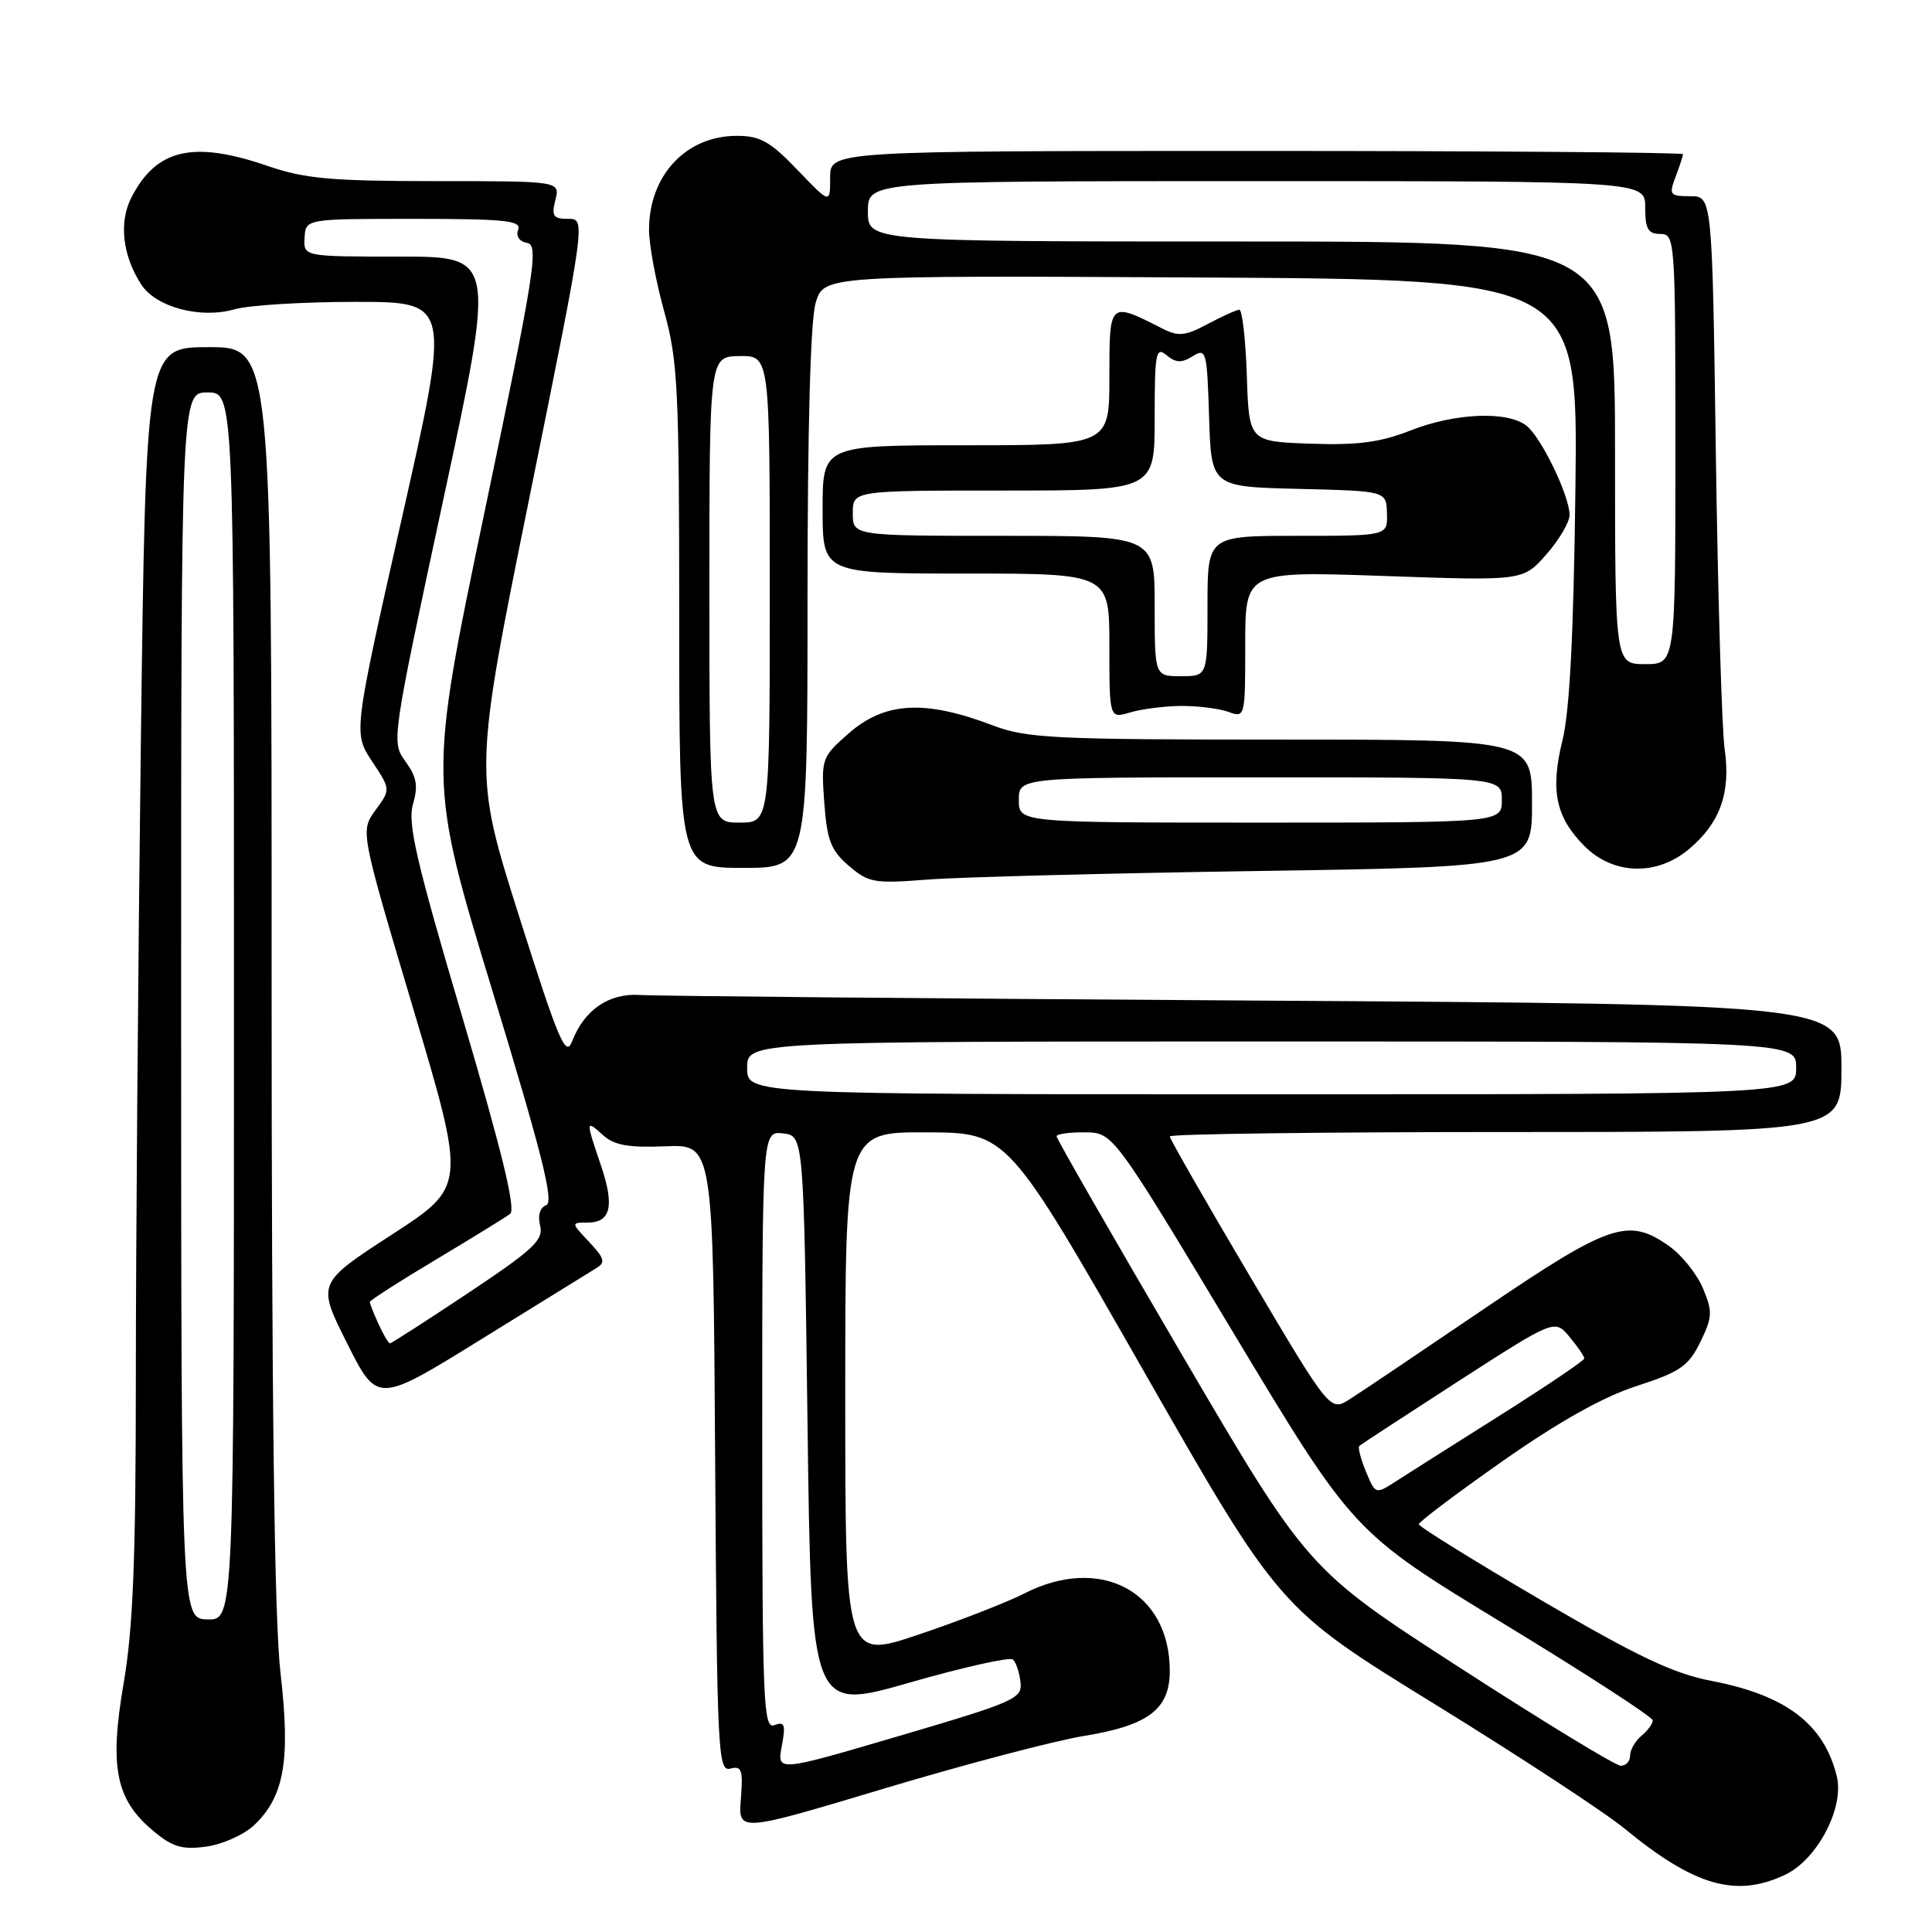 <?xml version="1.0" encoding="UTF-8" standalone="no"?>
<!DOCTYPE svg PUBLIC "-//W3C//DTD SVG 1.1//EN" "http://www.w3.org/Graphics/SVG/1.1/DTD/svg11.dtd" >
<svg xmlns="http://www.w3.org/2000/svg" xmlns:xlink="http://www.w3.org/1999/xlink" version="1.1" viewBox="0 0 256 256">
 <g >
 <path fill="currentColor"
d=" M 236.55 248.41 C 240.82 246.38 244.41 239.51 243.38 235.35 C 241.68 228.44 236.65 224.62 226.79 222.73 C 221.73 221.76 216.98 219.50 204.19 212.02 C 195.29 206.80 188.00 202.28 188.00 201.97 C 188.00 201.65 193.00 197.89 199.10 193.61 C 206.55 188.38 212.40 185.10 216.85 183.66 C 222.64 181.78 223.73 181.02 225.30 177.83 C 226.91 174.53 226.94 173.80 225.66 170.73 C 224.87 168.84 222.87 166.33 221.21 165.15 C 215.78 161.28 213.37 162.09 196.77 173.35 C 188.37 179.05 180.32 184.47 178.87 185.39 C 176.25 187.07 176.25 187.07 165.62 169.11 C 159.78 159.24 155.00 150.90 155.00 150.58 C 155.00 150.26 175.02 150.00 199.50 150.00 C 244.00 150.00 244.00 150.00 244.00 141.54 C 244.00 133.07 244.00 133.07 166.25 132.58 C 123.49 132.31 86.84 131.98 84.80 131.84 C 80.69 131.57 77.43 133.79 75.80 138.00 C 74.96 140.16 74.02 137.94 68.79 121.44 C 62.76 102.38 62.76 102.38 70.20 65.69 C 77.63 29.00 77.63 29.00 75.30 29.00 C 73.31 29.00 73.05 28.63 73.59 26.50 C 74.22 24.00 74.22 24.00 57.76 24.00 C 43.92 24.00 40.39 23.68 35.50 22.00 C 25.61 18.60 20.75 19.71 17.43 26.13 C 15.72 29.44 16.22 33.88 18.74 37.73 C 20.70 40.72 26.57 42.27 31.05 40.99 C 32.94 40.44 40.16 40.00 47.10 40.00 C 59.72 40.00 59.72 40.00 53.27 68.56 C 46.82 97.13 46.82 97.13 49.29 100.87 C 51.77 104.60 51.77 104.60 49.75 107.36 C 47.74 110.12 47.74 110.12 54.76 133.67 C 61.77 157.21 61.77 157.21 51.88 163.62 C 42.00 170.04 42.00 170.04 46.00 178.01 C 50.01 185.98 50.01 185.98 63.75 177.47 C 71.31 172.79 78.17 168.55 78.99 168.05 C 80.26 167.29 80.12 166.75 78.07 164.57 C 75.65 162.00 75.65 162.00 77.86 162.00 C 80.95 162.00 81.46 159.79 79.60 154.34 C 77.59 148.43 77.60 148.32 79.91 150.42 C 81.38 151.75 83.29 152.09 88.16 151.89 C 94.50 151.63 94.50 151.63 94.76 193.22 C 95.01 232.27 95.13 234.78 96.77 234.35 C 98.28 233.95 98.47 234.50 98.17 238.35 C 97.81 242.80 97.81 242.80 117.16 236.99 C 127.80 233.80 139.71 230.66 143.64 230.02 C 152.17 228.63 155.00 226.49 155.00 221.41 C 155.00 210.88 145.81 205.99 135.71 211.15 C 133.39 212.33 127.11 214.78 121.75 216.58 C 112.00 219.87 112.00 219.87 112.00 184.93 C 112.00 150.00 112.00 150.00 122.75 150.04 C 133.50 150.08 133.50 150.08 151.50 181.59 C 169.50 213.11 169.50 213.11 190.00 225.74 C 201.28 232.69 212.66 240.15 215.29 242.32 C 224.54 249.92 230.04 251.50 236.55 248.41 Z  M 33.62 241.89 C 37.67 238.09 38.51 233.29 37.17 221.70 C 36.35 214.65 35.99 185.92 35.99 128.75 C 36.00 46.00 36.00 46.00 27.66 46.00 C 19.33 46.00 19.33 46.00 18.66 98.66 C 18.30 127.63 18.00 165.35 18.00 182.49 C 18.00 206.55 17.63 215.78 16.39 223.00 C 14.48 234.12 15.32 238.41 20.22 242.53 C 22.84 244.74 24.09 245.12 27.30 244.69 C 29.44 244.40 32.28 243.14 33.62 241.89 Z  M 166.75 115.41 C 203.00 114.87 203.00 114.87 203.00 106.43 C 203.00 98.00 203.00 98.00 169.75 98.00 C 139.52 98.00 136.05 97.83 131.50 96.10 C 122.51 92.69 117.22 92.99 112.43 97.20 C 108.88 100.32 108.80 100.54 109.22 106.35 C 109.58 111.35 110.10 112.69 112.47 114.72 C 115.08 116.97 115.84 117.10 122.89 116.55 C 127.08 116.22 146.81 115.71 166.75 115.41 Z  M 107.00 79.37 C 107.00 56.68 107.39 42.42 108.08 40.12 C 109.17 36.50 109.17 36.50 159.13 36.77 C 209.09 37.04 209.09 37.04 208.75 64.77 C 208.52 83.84 207.99 94.23 207.05 98.04 C 205.39 104.72 206.13 108.29 209.97 112.13 C 213.78 115.94 219.54 116.10 223.79 112.52 C 227.92 109.05 229.35 105.07 228.53 99.29 C 228.15 96.66 227.63 79.09 227.36 60.25 C 226.88 26.00 226.88 26.00 223.96 26.00 C 221.25 26.00 221.12 25.82 222.02 23.43 C 222.56 22.02 223.00 20.67 223.00 20.43 C 223.00 20.20 197.57 20.00 166.50 20.00 C 110.00 20.00 110.00 20.00 110.00 23.52 C 110.00 27.04 110.00 27.04 105.67 22.52 C 102.06 18.75 100.73 18.00 97.64 18.00 C 90.89 18.00 86.00 23.24 86.00 30.46 C 86.00 32.42 86.90 37.27 88.00 41.24 C 89.82 47.79 90.00 51.53 90.00 81.73 C 90.00 115.00 90.00 115.00 98.50 115.00 C 107.00 115.00 107.00 115.00 107.00 79.37 Z  M 156.50 93.54 C 158.70 93.53 161.51 93.88 162.75 94.32 C 164.98 95.13 165.00 95.07 165.00 85.41 C 165.00 75.68 165.00 75.68 183.41 76.32 C 201.82 76.97 201.82 76.97 204.91 73.45 C 206.61 71.51 207.99 69.16 207.98 68.22 C 207.94 65.61 204.18 57.86 202.23 56.38 C 199.67 54.43 192.77 54.73 186.90 57.04 C 182.88 58.62 179.93 59.01 173.62 58.79 C 165.50 58.50 165.50 58.50 165.21 49.75 C 165.05 44.94 164.60 41.02 164.21 41.04 C 163.82 41.06 161.93 41.92 160.01 42.94 C 157.04 44.53 156.14 44.61 154.01 43.53 C 146.96 39.95 147.00 39.91 147.00 49.93 C 147.00 59.00 147.00 59.00 128.00 59.00 C 109.00 59.00 109.00 59.00 109.00 67.50 C 109.00 76.00 109.00 76.00 128.00 76.00 C 147.00 76.00 147.00 76.00 147.00 85.61 C 147.00 95.22 147.00 95.22 149.75 94.40 C 151.26 93.95 154.30 93.56 156.50 93.54 Z  M 103.59 231.38 C 104.13 228.51 103.97 228.07 102.61 228.59 C 101.15 229.16 101.00 225.64 101.00 189.54 C 101.00 149.87 101.00 149.87 103.75 150.18 C 106.50 150.50 106.50 150.50 107.00 188.60 C 107.50 226.69 107.50 226.69 120.50 222.96 C 127.65 220.91 133.82 219.53 134.22 219.89 C 134.62 220.25 135.07 221.59 135.22 222.88 C 135.48 225.07 134.54 225.49 119.22 230.00 C 102.95 234.79 102.95 234.79 103.59 231.38 Z  M 193.39 220.95 C 173.29 207.96 173.29 207.96 156.64 179.55 C 147.49 163.93 140.00 150.89 140.00 150.57 C 140.00 150.26 141.69 150.02 143.75 150.04 C 147.50 150.08 147.50 150.08 163.40 176.55 C 179.31 203.02 179.31 203.02 199.15 215.09 C 210.07 221.73 219.00 227.52 219.00 227.96 C 219.00 228.40 218.32 229.32 217.50 230.00 C 216.68 230.68 216.00 231.86 216.00 232.62 C 216.00 233.38 215.44 233.99 214.75 233.97 C 214.06 233.96 204.45 228.10 193.39 220.95 Z  M 180.99 194.98 C 180.30 193.31 179.90 191.78 180.12 191.59 C 180.33 191.40 186.24 187.54 193.25 183.01 C 206.01 174.79 206.01 174.79 207.97 177.14 C 209.05 178.44 209.93 179.72 209.93 180.00 C 209.93 180.28 204.93 183.65 198.83 187.50 C 192.72 191.35 186.50 195.30 184.99 196.27 C 182.26 198.03 182.26 198.03 180.99 194.98 Z  M 50.16 175.45 C 49.52 174.05 49.00 172.73 49.00 172.52 C 49.00 172.31 52.94 169.78 57.75 166.91 C 62.56 164.03 67.00 161.30 67.60 160.84 C 68.38 160.25 66.48 152.44 61.27 134.80 C 55.14 114.08 53.98 109.07 54.72 106.55 C 55.43 104.15 55.22 102.95 53.73 100.90 C 51.85 98.31 51.87 98.18 58.75 66.15 C 65.66 34.00 65.66 34.00 52.94 34.00 C 40.21 34.00 40.21 34.00 40.36 31.50 C 40.50 29.00 40.50 29.00 54.86 29.00 C 66.93 29.00 69.13 29.23 68.66 30.44 C 68.33 31.30 68.81 32.00 69.85 32.19 C 71.42 32.47 70.87 35.98 64.18 67.96 C 56.77 103.43 56.77 103.43 65.25 131.30 C 71.83 152.89 73.43 159.28 72.38 159.69 C 71.54 160.01 71.23 161.05 71.57 162.41 C 72.04 164.30 70.70 165.56 62.07 171.31 C 56.54 174.99 51.86 178.00 51.67 178.00 C 51.48 178.00 50.80 176.85 50.16 175.45 Z  M 99.00 141.50 C 99.00 138.00 99.00 138.00 168.50 138.00 C 238.00 138.00 238.00 138.00 238.00 141.50 C 238.00 145.00 238.00 145.00 168.50 145.00 C 99.00 145.00 99.00 145.00 99.00 141.50 Z  M 24.00 133.25 C 24.00 52.00 24.00 52.00 27.50 52.00 C 31.00 52.00 31.00 52.00 31.00 133.33 C 31.00 214.65 31.00 214.65 27.50 214.58 C 24.01 214.50 24.01 214.50 24.00 133.25 Z  M 135.00 106.00 C 135.00 103.00 135.00 103.00 167.00 103.00 C 199.00 103.00 199.00 103.00 199.00 106.00 C 199.00 109.00 199.00 109.00 167.00 109.00 C 135.00 109.00 135.00 109.00 135.00 106.00 Z  M 94.00 78.12 C 94.00 47.24 94.00 47.24 98.00 47.18 C 102.00 47.13 102.00 47.13 102.00 78.06 C 102.00 109.00 102.00 109.00 98.00 109.00 C 94.00 109.00 94.00 109.00 94.00 78.12 Z  M 214.00 60.00 C 214.00 32.00 214.00 32.00 164.50 32.00 C 115.00 32.00 115.00 32.00 115.00 28.00 C 115.00 24.00 115.00 24.00 166.50 24.00 C 218.00 24.00 218.00 24.00 218.00 27.50 C 218.00 30.33 218.38 31.00 220.00 31.00 C 221.95 31.00 222.00 31.67 222.00 59.50 C 222.00 88.00 222.00 88.00 218.00 88.00 C 214.00 88.00 214.00 88.00 214.00 60.00 Z  M 153.00 80.30 C 153.00 71.00 153.00 71.00 133.00 71.00 C 113.00 71.00 113.00 71.00 113.00 68.00 C 113.00 65.00 113.00 65.00 133.00 65.00 C 153.00 65.00 153.00 65.00 153.00 55.38 C 153.00 46.72 153.16 45.89 154.58 47.07 C 155.81 48.09 156.58 48.12 158.04 47.20 C 159.83 46.09 159.94 46.51 160.21 55.26 C 160.50 64.50 160.50 64.50 172.10 64.78 C 183.70 65.06 183.70 65.06 183.78 68.03 C 183.87 71.00 183.87 71.00 171.93 71.00 C 160.00 71.00 160.00 71.00 160.00 80.30 C 160.00 89.60 160.00 89.60 156.50 89.60 C 153.00 89.60 153.00 89.60 153.00 80.30 Z "/>
</g>
</svg>